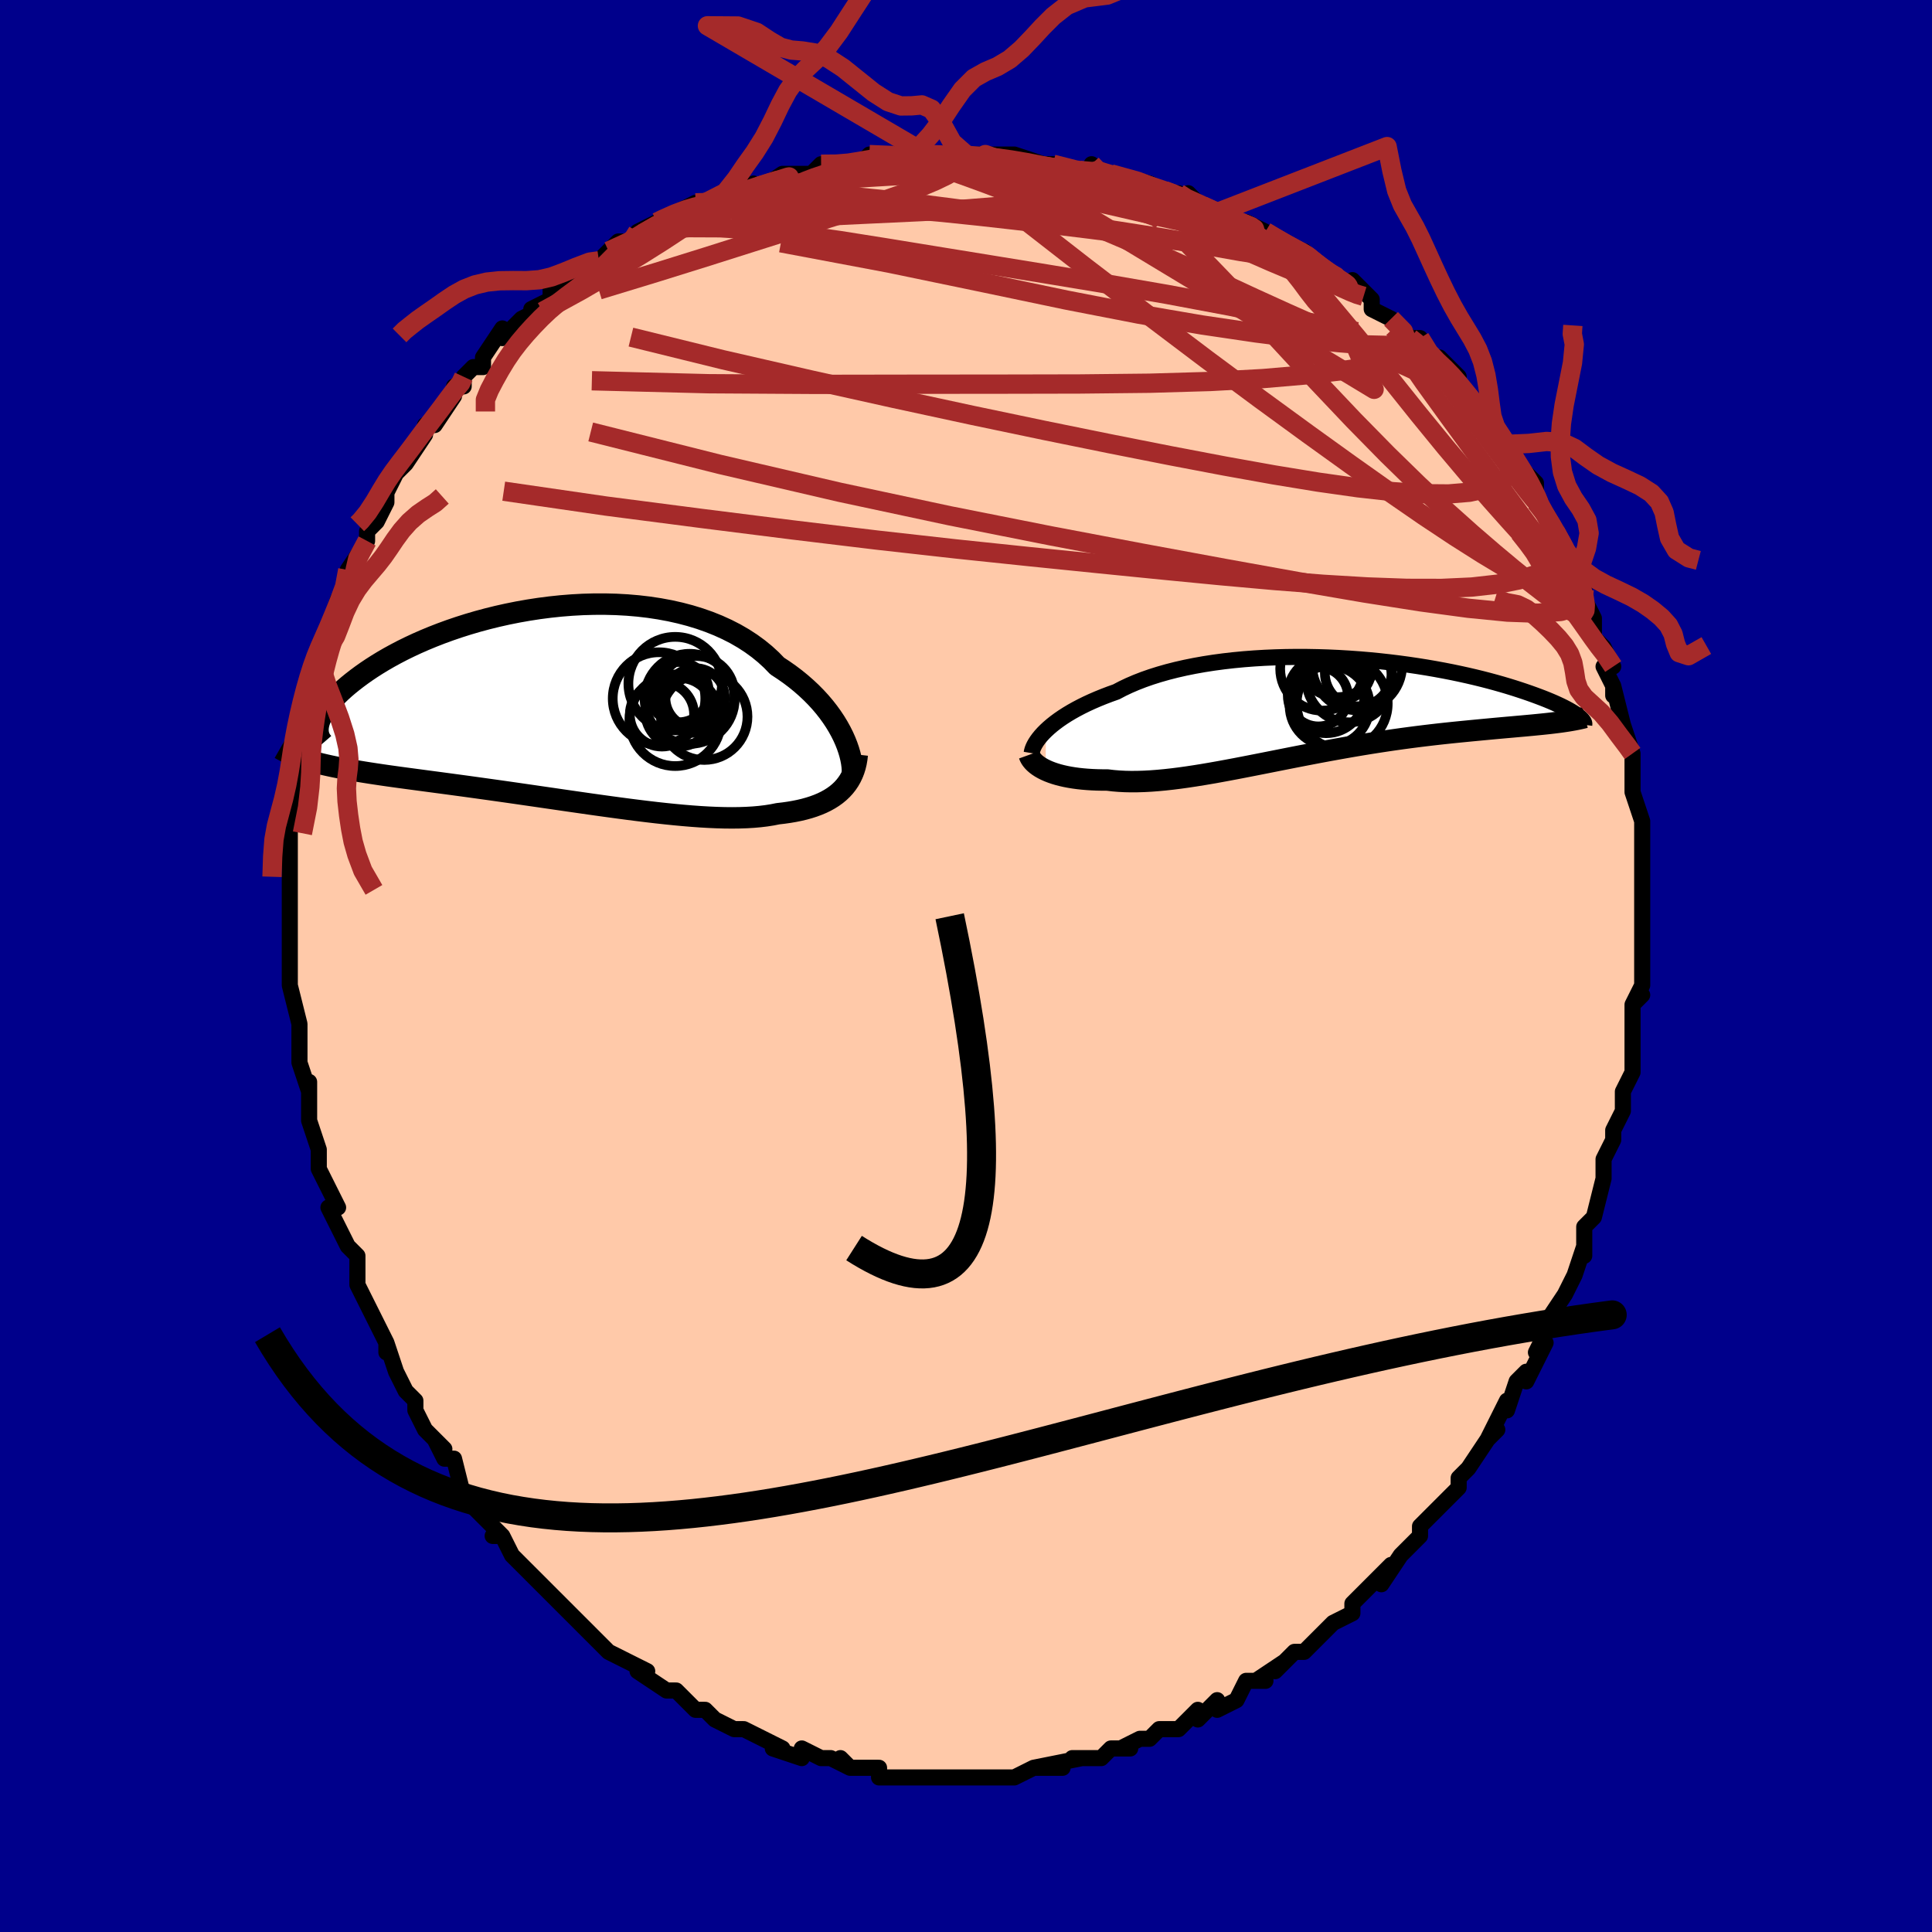 <svg viewBox="-100 -100 200 200" xmlns="http://www.w3.org/2000/svg" width="400" height="400" id="face-svg"><defs><clipPath id="leftEyeClipPath"><polyline points="29.748,3.238,29.499,2.742,29.221,2.239,28.913,1.732,28.574,1.224,28.206,0.715,27.807,0.208,27.379,-0.296,26.921,-0.795,26.433,-1.287,25.917,-1.771,25.372,-2.247,24.8,-2.712,24.199,-3.166,23.572,-3.606,22.919,-4.034,22.314,-4.657,21.661,-5.255,20.961,-5.826,20.216,-6.368,19.428,-6.88,18.598,-7.36,17.727,-7.806,16.819,-8.219,15.876,-8.597,14.9,-8.94,13.893,-9.248,12.86,-9.519,11.802,-9.756,10.722,-9.956,9.623,-10.122,8.51,-10.252,7.383,-10.348,6.247,-10.411,5.105,-10.441,3.959,-10.439,2.813,-10.407,1.668,-10.344,0.529,-10.253,-0.602,-10.134,-1.723,-9.989,-2.831,-9.819,-3.923,-9.626,-4.998,-9.411,-6.053,-9.175,-7.086,-8.92,-8.096,-8.648,-9.08,-8.359,-10.037,-8.056,-10.965,-7.74,-11.864,-7.412,-12.732,-7.074,-13.569,-6.728,-14.373,-6.375,-15.144,-6.016,-15.882,-5.653,-16.586,-5.286,-17.256,-4.919,-17.893,-4.551,-18.497,-4.183,-19.068,-3.818,-19.607,-3.456,-20.114,-3.098,-20.592,-2.744,-21.04,-2.397,-21.461,-2.056,-21.854,-1.721,-22.219,-1.39,-22.557,-1.065,-22.867,-0.746,-23.15,-0.434,-23.406,-0.128,-23.637,0.171,-23.841,0.462,-24.021,0.745,-24.176,1.021,-24.307,1.287,-24.414,1.546,-24.499,1.795,-24.561,2.035,-25.48,5.78,-25.097,5.889,-24.698,5.995,-24.285,6.098,-23.856,6.199,-23.412,6.298,-22.952,6.395,-22.476,6.491,-21.984,6.585,-21.476,6.678,-20.951,6.77,-20.411,6.861,-19.854,6.952,-19.281,7.043,-18.691,7.133,-18.084,7.224,-17.459,7.315,-16.815,7.405,-16.152,7.497,-15.47,7.589,-14.768,7.683,-14.047,7.779,-13.307,7.878,-12.547,7.979,-11.769,8.082,-10.972,8.189,-10.157,8.299,-9.324,8.412,-8.475,8.529,-7.61,8.649,-6.729,8.772,-5.833,8.898,-4.924,9.027,-4.003,9.159,-3.07,9.294,-2.127,9.43,-1.175,9.569,-0.215,9.708,0.752,9.849,1.723,9.989,2.697,10.129,3.674,10.269,4.651,10.406,5.627,10.541,6.6,10.673,7.569,10.801,8.531,10.923,9.486,11.04,10.431,11.151,11.365,11.253,12.286,11.347,13.193,11.432,14.084,11.506,14.957,11.569,15.81,11.619,16.643,11.656,17.454,11.679,18.241,11.687,19.003,11.678,19.74,11.653,20.449,11.611,21.13,11.551,21.782,11.472,22.404,11.374,22.996,11.257,23.581,11.189,24.147,11.108,24.695,11.014,25.223,10.907,25.731,10.786,26.219,10.65,26.687,10.5,27.133,10.335,27.558,10.156,27.96,9.961,28.341,9.75,28.699,9.524,29.034,9.283,29.346,9.025,29.635,8.751"></polyline></clipPath><clipPath id="rightEyeClipPath"><polyline points="-28.551,2.352,-28.254,2.077,-27.929,1.799,-27.575,1.519,-27.194,1.238,-26.786,0.958,-26.35,0.679,-25.887,0.402,-25.397,0.128,-24.881,-0.143,-24.339,-0.41,-23.772,-0.671,-23.18,-0.927,-22.564,-1.177,-21.925,-1.421,-21.263,-1.657,-20.62,-1.994,-19.937,-2.318,-19.214,-2.628,-18.452,-2.924,-17.653,-3.204,-16.818,-3.467,-15.95,-3.714,-15.05,-3.943,-14.12,-4.154,-13.163,-4.347,-12.18,-4.522,-11.175,-4.678,-10.149,-4.815,-9.105,-4.934,-8.046,-5.035,-6.975,-5.117,-5.893,-5.182,-4.804,-5.228,-3.709,-5.258,-2.613,-5.271,-1.516,-5.267,-0.422,-5.247,0.668,-5.213,1.75,-5.164,2.823,-5.1,3.885,-5.024,4.933,-4.935,5.965,-4.834,6.98,-4.722,7.976,-4.6,8.952,-4.468,9.906,-4.327,10.836,-4.179,11.741,-4.023,12.621,-3.861,13.475,-3.694,14.301,-3.521,15.099,-3.345,15.868,-3.166,16.609,-2.984,17.32,-2.8,18.002,-2.615,18.656,-2.43,19.28,-2.245,19.877,-2.061,20.445,-1.878,20.986,-1.698,21.501,-1.52,21.99,-1.345,22.455,-1.173,22.896,-1.005,23.313,-0.839,23.707,-0.676,24.077,-0.517,24.424,-0.36,24.748,-0.208,25.049,-0.059,25.329,0.086,25.587,0.226,25.823,0.362,26.039,0.494,26.235,0.62,26.411,0.742,26.567,0.859,23.987,1.561,23.576,1.609,23.15,1.655,22.709,1.701,22.252,1.746,21.779,1.792,21.292,1.837,20.788,1.883,20.27,1.929,19.736,1.977,19.188,2.025,18.624,2.076,18.046,2.128,17.453,2.183,16.846,2.24,16.224,2.299,15.584,2.36,14.927,2.424,14.254,2.49,13.564,2.56,12.857,2.634,12.135,2.713,11.398,2.797,10.645,2.887,9.878,2.982,9.098,3.083,8.304,3.19,7.498,3.303,6.681,3.423,5.852,3.549,5.014,3.681,4.167,3.819,3.311,3.963,2.449,4.113,1.58,4.268,0.705,4.427,-0.173,4.59,-1.055,4.758,-1.938,4.928,-2.823,5.1,-3.708,5.275,-4.591,5.45,-5.472,5.625,-6.35,5.799,-7.224,5.971,-8.091,6.14,-8.952,6.306,-9.805,6.466,-10.649,6.621,-11.484,6.769,-12.307,6.909,-13.118,7.039,-13.917,7.16,-14.701,7.269,-15.471,7.366,-16.225,7.449,-16.962,7.518,-17.682,7.573,-18.383,7.611,-19.066,7.632,-19.73,7.637,-20.373,7.623,-20.996,7.591,-21.598,7.541,-22.178,7.472,-22.721,7.47,-23.249,7.458,-23.762,7.437,-24.26,7.406,-24.741,7.365,-25.207,7.315,-25.655,7.254,-26.086,7.184,-26.499,7.105,-26.893,7.016,-27.269,6.919,-27.626,6.812,-27.963,6.697,-28.279,6.575,-28.575,6.444"></polyline></clipPath><filter id="fuzzy"><feTurbulence id="turbulence" baseFrequency="0.05" numOctaves="3" type="noise" result="noise"></feTurbulence><feDisplacementMap in="SourceGraphic" in2="noise" scale="2"></feDisplacementMap></filter><linearGradient id="rainbowGradient" x1="0%" y1="0%" x2="100%" y2="0%"><stop offset="0%" style="stop-color: rgb(80, 68, 68);  stop-opacity: 1"></stop><stop offset="50%" style="stop-color: rgb(230, 230, 250);  stop-opacity: 1"></stop><stop offset="100%" style="stop-color: rgb(255, 165, 0);  stop-opacity: 1"></stop></linearGradient></defs><title>That&#39;s an ugly face</title><desc>CREATED BY XUAN TANG, MORE INFO AT TXSTC55.GITHUB.IO</desc><rect x="-100" y="-100" width="100%" height="100%" opacity="1" fill="rgb(0, 0, 139)"></rect><polyline id="faceContour" points="70,1,70,2,70,2,69,4,70,3,69,4,69,8,69,10,69,11,68,13,68,13,68,13,68,14,68,15,67,17,67,18,66,20,66,22,66,21,66,22,65,26,64,27,64,29,64,30,64,29,63,32,63,32,62,34,62,34,60,37,60,38,59,40,60,39,59,41,58,43,58,42,57,43,56,46,56,45,54,49,55,48,54,49,54,49,52,52,52,52,51,53,51,54,49,56,49,56,48,57,47,58,47,59,46,60,45,61,43,64,44,62,42,64,42,64,41,65,40,66,40,67,38,68,37,69,37,69,35,71,35,71,34,71,32,73,33,72,30,74,31,74,29,74,28,76,26,77,26,76,25,77,24,78,24,77,22,79,20,79,19,80,19,80,18,80,16,81,17,81,16,81,15,81,14,82,13,82,11,82,12,82,7,83,10,83,7,83,7,83,5,84,5,84,4,84,2,84,1,84,0,84,-2,84,-2,84,-3,84,-4,84,-5,84,-6,84,-8,84,-9,84,-9,83,-10,83,-12,83,-13,82,-12,83,-14,82,-15,82,-17,81,-17,82,-17,82,-20,81,-19,81,-21,80,-23,79,-23,79,-24,79,-26,78,-27,77,-28,77,-28,77,-29,76,-30,75,-30,75,-31,75,-34,73,-33,73,-33,73,-35,72,-37,71,-37,71,-39,69,-39,69,-41,67,-39,69,-41,67,-42,66,-44,64,-45,63,-45,63,-46,62,-47,61,-48,59,-49,59,-48,59,-50,57,-51,56,-51,56,-51,55,-52,55,-53,51,-54,51,-55,49,-54,50,-56,48,-57,46,-57,46,-57,45,-58,44,-59,42,-59,42,-60,39,-60,40,-60,39,-62,35,-62,35,-63,33,-63,32,-63,33,-63,30,-64,29,-64,29,-66,25,-65,25,-66,23,-67,21,-67,21,-67,19,-67,19,-68,16,-68,16,-68,14,-68,12,-68,13,-69,10,-69,10,-69,7,-69,6,-69,6,-70,2,-70,2,-70,2,-70,1,-70,-1,-70,-4,-70,-4,-70,-7,-70,-7,-70,-10,-70,-9,-70,-9,-70,-11,-70,-14,-70,-15,-70,-14,-69,-17,-69,-20,-69,-21,-69,-23,-69,-22,-69,-22,-68,-24,-68,-27,-68,-28,-67,-30,-67,-31,-67,-31,-67,-33,-66,-33,-66,-35,-66,-35,-65,-38,-64,-39,-64,-41,-63,-42,-64,-41,-62,-44,-62,-45,-62,-45,-61,-46,-60,-48,-60,-49,-59,-51,-59,-51,-58,-52,-58,-52,-56,-55,-56,-56,-55,-56,-55,-56,-53,-59,-53,-60,-52,-60,-52,-61,-51,-62,-50,-62,-50,-63,-48,-66,-48,-66,-48,-65,-46,-67,-44,-68,-45,-68,-43,-69,-43,-70,-41,-71,-41,-71,-38,-73,-38,-73,-36,-75,-35,-75,-37,-74,-34,-75,-34,-76,-32,-77,-32,-77,-30,-78,-28,-79,-27,-79,-26,-79,-27,-79,-24,-80,-23,-80,-22,-81,-22,-80,-19,-82,-17,-82,-18,-82,-16,-82,-16,-82,-15,-83,-13,-83,-12,-83,-11,-83,-10,-84,-7,-84,-6,-84,-6,-84,-4,-84,-4,-84,-2,-84,-2,-84,0,-84,2,-84,2,-84,2,-84,5,-84,8,-83,5,-83,7,-83,8,-83,9,-83,12,-82,14,-82,13,-83,13,-82,15,-82,19,-81,19,-81,21,-80,21,-80,22,-80,23,-79,23,-80,25,-78,26,-78,28,-77,29,-77,31,-76,31,-76,31,-76,34,-74,35,-74,35,-74,36,-73,37,-72,38,-71,40,-70,40,-71,42,-69,42,-69,42,-68,44,-67,44,-67,46,-65,47,-65,48,-63,49,-62,49,-63,51,-61,51,-60,51,-60,53,-58,54,-57,54,-56,54,-57,56,-54,56,-54,57,-52,57,-52,58,-51,59,-50,59,-48,60,-47,61,-45,61,-45,62,-43,63,-42,63,-41,63,-41,64,-39,64,-38,65,-36,65,-36,65,-34,66,-33,66,-33,67,-31,66,-31,67,-29,67,-28,67,-29,68,-25,68,-25,69,-22,69,-22,69,-19,69,-19,69,-18,70,-15,70,-15,70,-15,70,-13,70,-12,70,-11,70,-10,70,-8,70,-6,70,-7,70,-4,70,-1,70,-2,70,1,70,2" fill="#ffc9a9" stroke="black" stroke-width="1.667" stroke-linejoin="round" filter="url(#fuzzy)"></polyline><g transform="translate(36.821 -26.724)"><polyline id="rightCountour" points="-28.551,2.352,-28.254,2.077,-27.929,1.799,-27.575,1.519,-27.194,1.238,-26.786,0.958,-26.35,0.679,-25.887,0.402,-25.397,0.128,-24.881,-0.143,-24.339,-0.41,-23.772,-0.671,-23.18,-0.927,-22.564,-1.177,-21.925,-1.421,-21.263,-1.657,-20.62,-1.994,-19.937,-2.318,-19.214,-2.628,-18.452,-2.924,-17.653,-3.204,-16.818,-3.467,-15.95,-3.714,-15.05,-3.943,-14.12,-4.154,-13.163,-4.347,-12.18,-4.522,-11.175,-4.678,-10.149,-4.815,-9.105,-4.934,-8.046,-5.035,-6.975,-5.117,-5.893,-5.182,-4.804,-5.228,-3.709,-5.258,-2.613,-5.271,-1.516,-5.267,-0.422,-5.247,0.668,-5.213,1.75,-5.164,2.823,-5.1,3.885,-5.024,4.933,-4.935,5.965,-4.834,6.98,-4.722,7.976,-4.6,8.952,-4.468,9.906,-4.327,10.836,-4.179,11.741,-4.023,12.621,-3.861,13.475,-3.694,14.301,-3.521,15.099,-3.345,15.868,-3.166,16.609,-2.984,17.32,-2.8,18.002,-2.615,18.656,-2.43,19.28,-2.245,19.877,-2.061,20.445,-1.878,20.986,-1.698,21.501,-1.52,21.99,-1.345,22.455,-1.173,22.896,-1.005,23.313,-0.839,23.707,-0.676,24.077,-0.517,24.424,-0.36,24.748,-0.208,25.049,-0.059,25.329,0.086,25.587,0.226,25.823,0.362,26.039,0.494,26.235,0.62,26.411,0.742,26.567,0.859,23.987,1.561,23.576,1.609,23.15,1.655,22.709,1.701,22.252,1.746,21.779,1.792,21.292,1.837,20.788,1.883,20.27,1.929,19.736,1.977,19.188,2.025,18.624,2.076,18.046,2.128,17.453,2.183,16.846,2.24,16.224,2.299,15.584,2.36,14.927,2.424,14.254,2.49,13.564,2.56,12.857,2.634,12.135,2.713,11.398,2.797,10.645,2.887,9.878,2.982,9.098,3.083,8.304,3.19,7.498,3.303,6.681,3.423,5.852,3.549,5.014,3.681,4.167,3.819,3.311,3.963,2.449,4.113,1.58,4.268,0.705,4.427,-0.173,4.59,-1.055,4.758,-1.938,4.928,-2.823,5.1,-3.708,5.275,-4.591,5.45,-5.472,5.625,-6.35,5.799,-7.224,5.971,-8.091,6.14,-8.952,6.306,-9.805,6.466,-10.649,6.621,-11.484,6.769,-12.307,6.909,-13.118,7.039,-13.917,7.16,-14.701,7.269,-15.471,7.366,-16.225,7.449,-16.962,7.518,-17.682,7.573,-18.383,7.611,-19.066,7.632,-19.73,7.637,-20.373,7.623,-20.996,7.591,-21.598,7.541,-22.178,7.472,-22.721,7.47,-23.249,7.458,-23.762,7.437,-24.26,7.406,-24.741,7.365,-25.207,7.315,-25.655,7.254,-26.086,7.184,-26.499,7.105,-26.893,7.016,-27.269,6.919,-27.626,6.812,-27.963,6.697,-28.279,6.575,-28.575,6.444" fill="white" stroke="white" stroke-width="0" stroke-linejoin="round" filter="url(#fuzzy)"></polyline></g><g transform="translate(-42.464 -27.021)"><polyline id="leftCountour" points="29.748,3.238,29.499,2.742,29.221,2.239,28.913,1.732,28.574,1.224,28.206,0.715,27.807,0.208,27.379,-0.296,26.921,-0.795,26.433,-1.287,25.917,-1.771,25.372,-2.247,24.8,-2.712,24.199,-3.166,23.572,-3.606,22.919,-4.034,22.314,-4.657,21.661,-5.255,20.961,-5.826,20.216,-6.368,19.428,-6.88,18.598,-7.36,17.727,-7.806,16.819,-8.219,15.876,-8.597,14.9,-8.94,13.893,-9.248,12.86,-9.519,11.802,-9.756,10.722,-9.956,9.623,-10.122,8.51,-10.252,7.383,-10.348,6.247,-10.411,5.105,-10.441,3.959,-10.439,2.813,-10.407,1.668,-10.344,0.529,-10.253,-0.602,-10.134,-1.723,-9.989,-2.831,-9.819,-3.923,-9.626,-4.998,-9.411,-6.053,-9.175,-7.086,-8.92,-8.096,-8.648,-9.08,-8.359,-10.037,-8.056,-10.965,-7.74,-11.864,-7.412,-12.732,-7.074,-13.569,-6.728,-14.373,-6.375,-15.144,-6.016,-15.882,-5.653,-16.586,-5.286,-17.256,-4.919,-17.893,-4.551,-18.497,-4.183,-19.068,-3.818,-19.607,-3.456,-20.114,-3.098,-20.592,-2.744,-21.04,-2.397,-21.461,-2.056,-21.854,-1.721,-22.219,-1.39,-22.557,-1.065,-22.867,-0.746,-23.15,-0.434,-23.406,-0.128,-23.637,0.171,-23.841,0.462,-24.021,0.745,-24.176,1.021,-24.307,1.287,-24.414,1.546,-24.499,1.795,-24.561,2.035,-25.48,5.78,-25.097,5.889,-24.698,5.995,-24.285,6.098,-23.856,6.199,-23.412,6.298,-22.952,6.395,-22.476,6.491,-21.984,6.585,-21.476,6.678,-20.951,6.77,-20.411,6.861,-19.854,6.952,-19.281,7.043,-18.691,7.133,-18.084,7.224,-17.459,7.315,-16.815,7.405,-16.152,7.497,-15.47,7.589,-14.768,7.683,-14.047,7.779,-13.307,7.878,-12.547,7.979,-11.769,8.082,-10.972,8.189,-10.157,8.299,-9.324,8.412,-8.475,8.529,-7.61,8.649,-6.729,8.772,-5.833,8.898,-4.924,9.027,-4.003,9.159,-3.07,9.294,-2.127,9.43,-1.175,9.569,-0.215,9.708,0.752,9.849,1.723,9.989,2.697,10.129,3.674,10.269,4.651,10.406,5.627,10.541,6.6,10.673,7.569,10.801,8.531,10.923,9.486,11.04,10.431,11.151,11.365,11.253,12.286,11.347,13.193,11.432,14.084,11.506,14.957,11.569,15.81,11.619,16.643,11.656,17.454,11.679,18.241,11.687,19.003,11.678,19.74,11.653,20.449,11.611,21.13,11.551,21.782,11.472,22.404,11.374,22.996,11.257,23.581,11.189,24.147,11.108,24.695,11.014,25.223,10.907,25.731,10.786,26.219,10.65,26.687,10.5,27.133,10.335,27.558,10.156,27.96,9.961,28.341,9.75,28.699,9.524,29.034,9.283,29.346,9.025,29.635,8.751" fill="white" stroke="white" stroke-width="0" stroke-linejoin="round" filter="url(#fuzzy)"></polyline></g><g transform="translate(36.821 -26.724)"><polyline id="rightUpper" points="-30.023,4.688,-29.993,4.509,-29.939,4.314,-29.859,4.104,-29.754,3.881,-29.622,3.647,-29.463,3.403,-29.276,3.15,-29.063,2.89,-28.821,2.623,-28.551,2.352,-28.254,2.077,-27.929,1.799,-27.575,1.519,-27.194,1.238,-26.786,0.958,-26.35,0.679,-25.887,0.402,-25.397,0.128,-24.881,-0.143,-24.339,-0.41,-23.772,-0.671,-23.18,-0.927,-22.564,-1.177,-21.925,-1.421,-21.263,-1.657,-20.62,-1.994,-19.937,-2.318,-19.214,-2.628,-18.452,-2.924,-17.653,-3.204,-16.818,-3.467,-15.95,-3.714,-15.05,-3.943,-14.12,-4.154,-13.163,-4.347,-12.18,-4.522,-11.175,-4.678,-10.149,-4.815,-9.105,-4.934,-8.046,-5.035,-6.975,-5.117,-5.893,-5.182,-4.804,-5.228,-3.709,-5.258,-2.613,-5.271,-1.516,-5.267,-0.422,-5.247,0.668,-5.213,1.75,-5.164,2.823,-5.1,3.885,-5.024,4.933,-4.935,5.965,-4.834,6.98,-4.722,7.976,-4.6,8.952,-4.468,9.906,-4.327,10.836,-4.179,11.741,-4.023,12.621,-3.861,13.475,-3.694,14.301,-3.521,15.099,-3.345,15.868,-3.166,16.609,-2.984,17.32,-2.8,18.002,-2.615,18.656,-2.43,19.28,-2.245,19.877,-2.061,20.445,-1.878,20.986,-1.698,21.501,-1.52,21.99,-1.345,22.455,-1.173,22.896,-1.005,23.313,-0.839,23.707,-0.676,24.077,-0.517,24.424,-0.36,24.748,-0.208,25.049,-0.059,25.329,0.086,25.587,0.226,25.823,0.362,26.039,0.494,26.235,0.62,26.411,0.742,26.567,0.859,26.705,0.971,26.824,1.078,26.926,1.18,27.01,1.277,27.077,1.368,27.128,1.455,27.163,1.536,27.183,1.613,27.188,1.684,27.179,1.751" fill="none" stroke="black" stroke-width="1.667" stroke-linejoin="round" filter="url(#fuzzy)"></polyline><polyline id="rightLower" points="-30.281,4.862,-30.22,5.031,-30.133,5.2,-30.021,5.368,-29.885,5.534,-29.724,5.698,-29.54,5.858,-29.332,6.013,-29.102,6.163,-28.849,6.307,-28.575,6.444,-28.279,6.575,-27.963,6.697,-27.626,6.812,-27.269,6.919,-26.893,7.016,-26.499,7.105,-26.086,7.184,-25.655,7.254,-25.207,7.315,-24.741,7.365,-24.26,7.406,-23.762,7.437,-23.249,7.458,-22.721,7.47,-22.178,7.472,-21.598,7.541,-20.996,7.591,-20.373,7.623,-19.73,7.637,-19.066,7.632,-18.383,7.611,-17.682,7.573,-16.962,7.518,-16.225,7.449,-15.471,7.366,-14.701,7.269,-13.917,7.16,-13.118,7.039,-12.307,6.909,-11.484,6.769,-10.649,6.621,-9.805,6.466,-8.952,6.306,-8.091,6.14,-7.224,5.971,-6.35,5.799,-5.472,5.625,-4.591,5.45,-3.708,5.275,-2.823,5.1,-1.938,4.928,-1.055,4.758,-0.173,4.59,0.705,4.427,1.58,4.268,2.449,4.113,3.311,3.963,4.167,3.819,5.014,3.681,5.852,3.549,6.681,3.423,7.498,3.303,8.304,3.19,9.098,3.083,9.878,2.982,10.645,2.887,11.398,2.797,12.135,2.713,12.857,2.634,13.564,2.56,14.254,2.49,14.927,2.424,15.584,2.36,16.224,2.299,16.846,2.24,17.453,2.183,18.046,2.128,18.624,2.076,19.188,2.025,19.736,1.977,20.27,1.929,20.788,1.883,21.292,1.837,21.779,1.792,22.252,1.746,22.709,1.701,23.15,1.655,23.576,1.609,23.987,1.561,24.382,1.512,24.762,1.462,25.126,1.41,25.476,1.357,25.811,1.301,26.131,1.244,26.437,1.184,26.729,1.122,27.007,1.058,27.271,0.992" fill="none" stroke="black" stroke-width="2.222" stroke-linejoin="round" filter="url(#fuzzy)"></polyline><!--[--><circle r="4.658" cx="3.669" cy="-4.404" stroke="black" fill="none" stroke-width="1" filter="url(#fuzzy)" clip-path="url(#rightEyeClipPath)"></circle><circle r="3.977" cx="0.464" cy="-1.351" stroke="black" fill="none" stroke-width="1" filter="url(#fuzzy)" clip-path="url(#rightEyeClipPath)"></circle><circle r="4.142" cx="0.825" cy="-0.207" stroke="black" fill="none" stroke-width="1" filter="url(#fuzzy)" clip-path="url(#rightEyeClipPath)"></circle><circle r="4.713" cx="2.124" cy="-0.44" stroke="black" fill="none" stroke-width="1" filter="url(#fuzzy)" clip-path="url(#rightEyeClipPath)"></circle><circle r="4.447" cx="2.853" cy="-2.949" stroke="black" fill="none" stroke-width="1" filter="url(#fuzzy)" clip-path="url(#rightEyeClipPath)"></circle><circle r="4.333" cx="0.036" cy="-4.045" stroke="black" fill="none" stroke-width="1" filter="url(#fuzzy)" clip-path="url(#rightEyeClipPath)"></circle><circle r="3.454" cx="3.781" cy="-3.615" stroke="black" fill="none" stroke-width="1" filter="url(#fuzzy)" clip-path="url(#rightEyeClipPath)"></circle><circle r="3.067" cx="-0.341" cy="-1.146" stroke="black" fill="none" stroke-width="1" filter="url(#fuzzy)" clip-path="url(#rightEyeClipPath)"></circle><circle r="3.055" cx="2.08" cy="-3.925" stroke="black" fill="none" stroke-width="1" filter="url(#fuzzy)" clip-path="url(#rightEyeClipPath)"></circle><circle r="3.943" cx="1.62" cy="-5.048" stroke="black" fill="none" stroke-width="1" filter="url(#fuzzy)" clip-path="url(#rightEyeClipPath)"></circle><!--]--></g><g transform="translate(-42.464 -27.021)"><polyline id="leftUpper" points="30.688,7.341,30.71,7.042,30.708,6.71,30.682,6.349,30.631,5.962,30.553,5.551,30.449,5.119,30.317,4.67,30.156,4.205,29.967,3.727,29.748,3.238,29.499,2.742,29.221,2.239,28.913,1.732,28.574,1.224,28.206,0.715,27.807,0.208,27.379,-0.296,26.921,-0.795,26.433,-1.287,25.917,-1.771,25.372,-2.247,24.8,-2.712,24.199,-3.166,23.572,-3.606,22.919,-4.034,22.314,-4.657,21.661,-5.255,20.961,-5.826,20.216,-6.368,19.428,-6.88,18.598,-7.36,17.727,-7.806,16.819,-8.219,15.876,-8.597,14.9,-8.94,13.893,-9.248,12.86,-9.519,11.802,-9.756,10.722,-9.956,9.623,-10.122,8.51,-10.252,7.383,-10.348,6.247,-10.411,5.105,-10.441,3.959,-10.439,2.813,-10.407,1.668,-10.344,0.529,-10.253,-0.602,-10.134,-1.723,-9.989,-2.831,-9.819,-3.923,-9.626,-4.998,-9.411,-6.053,-9.175,-7.086,-8.92,-8.096,-8.648,-9.08,-8.359,-10.037,-8.056,-10.965,-7.74,-11.864,-7.412,-12.732,-7.074,-13.569,-6.728,-14.373,-6.375,-15.144,-6.016,-15.882,-5.653,-16.586,-5.286,-17.256,-4.919,-17.893,-4.551,-18.497,-4.183,-19.068,-3.818,-19.607,-3.456,-20.114,-3.098,-20.592,-2.744,-21.04,-2.397,-21.461,-2.056,-21.854,-1.721,-22.219,-1.39,-22.557,-1.065,-22.867,-0.746,-23.15,-0.434,-23.406,-0.128,-23.637,0.171,-23.841,0.462,-24.021,0.745,-24.176,1.021,-24.307,1.287,-24.414,1.546,-24.499,1.795,-24.561,2.035,-24.601,2.267,-24.62,2.489,-24.619,2.702,-24.597,2.906,-24.556,3.1,-24.497,3.285,-24.419,3.461,-24.324,3.628,-24.212,3.787,-24.083,3.936" fill="none" stroke="black" stroke-width="2.222" stroke-linejoin="round" filter="url(#fuzzy)"></polyline><polyline id="leftLower" points="31.208,5.129,31.158,5.562,31.085,5.98,30.988,6.383,30.867,6.769,30.721,7.14,30.552,7.494,30.359,7.833,30.141,8.155,29.9,8.461,29.635,8.751,29.346,9.025,29.034,9.283,28.699,9.524,28.341,9.75,27.96,9.961,27.558,10.156,27.133,10.335,26.687,10.5,26.219,10.65,25.731,10.786,25.223,10.907,24.695,11.014,24.147,11.108,23.581,11.189,22.996,11.257,22.404,11.374,21.782,11.472,21.13,11.551,20.449,11.611,19.74,11.653,19.003,11.678,18.241,11.687,17.454,11.679,16.643,11.656,15.81,11.619,14.957,11.569,14.084,11.506,13.193,11.432,12.286,11.347,11.365,11.253,10.431,11.151,9.486,11.04,8.531,10.923,7.569,10.801,6.6,10.673,5.627,10.541,4.651,10.406,3.674,10.269,2.697,10.129,1.723,9.989,0.752,9.849,-0.215,9.708,-1.175,9.569,-2.127,9.43,-3.07,9.294,-4.003,9.159,-4.924,9.027,-5.833,8.898,-6.729,8.772,-7.61,8.649,-8.475,8.529,-9.324,8.412,-10.157,8.299,-10.972,8.189,-11.769,8.082,-12.547,7.979,-13.307,7.878,-14.047,7.779,-14.768,7.683,-15.47,7.589,-16.152,7.497,-16.815,7.405,-17.459,7.315,-18.084,7.224,-18.691,7.133,-19.281,7.043,-19.854,6.952,-20.411,6.861,-20.951,6.77,-21.476,6.678,-21.984,6.585,-22.476,6.491,-22.952,6.395,-23.412,6.298,-23.856,6.199,-24.285,6.098,-24.698,5.995,-25.097,5.889,-25.48,5.78,-25.848,5.669,-26.203,5.554,-26.542,5.436,-26.868,5.315,-27.181,5.191,-27.48,5.063,-27.766,4.932,-28.039,4.797,-28.3,4.659,-28.549,4.517" fill="none" stroke="black" stroke-width="2.222" stroke-linejoin="round" filter="url(#fuzzy)"></polyline><!--[--><circle r="3.541" cx="12.809" cy="0.746" stroke="black" fill="none" stroke-width="1" filter="url(#fuzzy)" clip-path="url(#leftEyeClipPath)"></circle><circle r="4.842" cx="12.359" cy="-2.209" stroke="black" fill="none" stroke-width="1" filter="url(#fuzzy)" clip-path="url(#leftEyeClipPath)"></circle><circle r="3.985" cx="14.519" cy="-1.084" stroke="black" fill="none" stroke-width="1" filter="url(#fuzzy)" clip-path="url(#leftEyeClipPath)"></circle><circle r="4.79" cx="10.685" cy="-0.666" stroke="black" fill="none" stroke-width="1" filter="url(#fuzzy)" clip-path="url(#leftEyeClipPath)"></circle><circle r="3.074" cx="14.423" cy="-0.739" stroke="black" fill="none" stroke-width="1" filter="url(#fuzzy)" clip-path="url(#leftEyeClipPath)"></circle><circle r="4.482" cx="15.361" cy="1.211" stroke="black" fill="none" stroke-width="1" filter="url(#fuzzy)" clip-path="url(#leftEyeClipPath)"></circle><circle r="4.663" cx="13.858" cy="-0.636" stroke="black" fill="none" stroke-width="1" filter="url(#fuzzy)" clip-path="url(#leftEyeClipPath)"></circle><circle r="3.119" cx="12.724" cy="-1.331" stroke="black" fill="none" stroke-width="1" filter="url(#fuzzy)" clip-path="url(#leftEyeClipPath)"></circle><circle r="3.326" cx="10.988" cy="0.982" stroke="black" fill="none" stroke-width="1" filter="url(#fuzzy)" clip-path="url(#leftEyeClipPath)"></circle><circle r="4.741" cx="12.362" cy="1.582" stroke="black" fill="none" stroke-width="1" filter="url(#fuzzy)" clip-path="url(#leftEyeClipPath)"></circle><!--]--></g><g id="hairs"><!--[--><polyline points="-15,-83,-13.413,-83.014,-12.153,-83.117,-10.941,-83.312,-9.74,-83.518,-8.639,-83.67,-7.731,-83.742,-7.058,-83.741,-6.621,-83.678,-6.413,-83.563,-6.433,-83.398,-6.691,-83.182,-7.211,-82.913,-8.02,-82.587,-9.139,-82.202,-10.589,-81.755,-12.407,-81.242,-14.667,-80.655,-17.46,-79.978,-20.83,-79.188,-24.701,-78.279,-28.979,-77.265" fill="none" stroke="rgb(165, 42, 42)" stroke-width="2" stroke-linejoin="round" filter="url(#fuzzy)"></polyline><polyline points="31,-76,33.15,-74.726,34.396,-74.07,35.308,-73.497,36.156,-72.865,37.01,-72.217,37.837,-71.631,38.564,-71.151,39.123,-70.786,39.467,-70.522,39.58,-70.356,39.467,-70.292,39.131,-70.342,38.553,-70.529,37.683,-70.881,36.455,-71.438,34.82,-72.247,32.77,-73.34,30.351,-74.707,27.621,-76.29,24.557,-78.053" fill="none" stroke="rgb(165, 42, 42)" stroke-width="2" stroke-linejoin="round" filter="url(#fuzzy)"></polyline><polyline points="12,-82,13.143,-82.105,13.944,-81.971,15.261,-81.484,17.138,-80.742,19.305,-79.852,21.503,-78.894,23.601,-77.919,25.58,-76.951,27.476,-75.988,29.336,-75.021,31.186,-74.047,33.016,-73.085,34.781,-72.176,36.408,-71.37,37.814,-70.704,38.946,-70.186,39.803,-69.804,40.476,-69.534,41.159,-69.325" fill="none" stroke="rgb(165, 42, 42)" stroke-width="2" stroke-linejoin="round" filter="url(#fuzzy)"></polyline><polyline points="56,-54,56.556,-52.717,56.677,-51.977,56.496,-51.301,55.982,-50.607,55.099,-49.952,53.819,-49.414,52.114,-49.044,49.956,-48.866,47.323,-48.887,44.2,-49.102,40.584,-49.505,36.477,-50.087,31.879,-50.84,26.777,-51.756,21.135,-52.83,14.915,-54.06,8.083,-55.45,0.634,-57.009,-7.413,-58.747,-16.029,-60.663,-25.167,-62.758,-34.687,-65.103" fill="none" stroke="rgb(165, 42, 42)" stroke-width="2" stroke-linejoin="round" filter="url(#fuzzy)"></polyline><polyline points="-28,-79,-26.959,-78.964,-25.685,-78.934,-23.933,-78.949,-21.681,-78.972,-19.033,-78.956,-16.077,-78.886,-12.874,-78.761,-9.487,-78.578,-5.978,-78.329,-2.388,-78.01,1.28,-77.63,5.045,-77.207,8.921,-76.752,12.882,-76.269,16.862,-75.754,20.781,-75.227,24.58,-74.738,28.236,-74.356,31.73,-74.115" fill="none" stroke="rgb(165, 42, 42)" stroke-width="2" stroke-linejoin="round" filter="url(#fuzzy)"></polyline><polyline points="61,-45,61.696,-43.477,61.759,-42.491,61.267,-41.763,60.329,-41.121,58.985,-40.514,57.224,-39.967,55.023,-39.528,52.366,-39.23,49.244,-39.087,45.648,-39.094,41.565,-39.24,36.988,-39.514,31.913,-39.907,26.342,-40.407,20.276,-40.995,13.71,-41.652,6.628,-42.371,-0.989,-43.169,-9.166,-44.085,-17.928,-45.142,-27.304,-46.323,-37.296,-47.618,-47.854,-49.152" fill="none" stroke="rgb(165, 42, 42)" stroke-width="2" stroke-linejoin="round" filter="url(#fuzzy)"></polyline><polyline points="-27,-79,-24.698,-79.673,-22.99,-80.079,-21.342,-80.404,-19.549,-80.713,-17.628,-80.995,-15.663,-81.226,-13.706,-81.399,-11.753,-81.535,-9.775,-81.657,-7.749,-81.778,-5.665,-81.902,-3.539,-82.021,-1.4,-82.129,0.699,-82.22,2.69,-82.295,4.49,-82.358,6.025,-82.42,7.257,-82.491,8.221,-82.568,9.02,-82.63,9.763,-82.639,10.382,-82.576,10.402,-82.558" fill="none" stroke="rgb(165, 42, 42)" stroke-width="2" stroke-linejoin="round" filter="url(#fuzzy)"></polyline><polyline points="-37,-74,-34.913,-74.959,-33.423,-75.865,-31.967,-76.681,-30.403,-77.43,-28.757,-78.117,-27.129,-78.725,-25.607,-79.245,-24.224,-79.693,-22.971,-80.093,-21.829,-80.463,-20.795,-80.807,-19.887,-81.116,-19.133,-81.376,-18.579,-81.575,-18.308,-81.683,-18.434,-81.659,-19.059,-81.462,-20.164,-81.111,-21.528,-80.692" fill="none" stroke="rgb(165, 42, 42)" stroke-width="2" stroke-linejoin="round" filter="url(#fuzzy)"></polyline><polyline points="-28,-79,-27.117,-79.025,-26.321,-79.163,-25.379,-79.44,-24.267,-79.802,-23.097,-80.188,-21.972,-80.558,-20.966,-80.886,-20.152,-81.142,-19.607,-81.299,-19.388,-81.338,-19.511,-81.263,-19.956,-81.091,-20.693,-80.839,-21.728,-80.506,-23.163,-80.061,-25.209,-79.427,-28.116,-78.46" fill="none" stroke="rgb(165, 42, 42)" stroke-width="2" stroke-linejoin="round" filter="url(#fuzzy)"></polyline><polyline points="46,-65,46.639,-64.492,46.599,-63.72,45.838,-63.1,44.344,-62.598,42.106,-62.125,39.11,-61.655,35.342,-61.204,30.768,-60.811,25.336,-60.512,19.003,-60.328,11.754,-60.25,3.594,-60.233,-5.491,-60.225,-15.545,-60.209,-26.614,-60.277,-38.732,-60.584" fill="none" stroke="rgb(165, 42, 42)" stroke-width="2" stroke-linejoin="round" filter="url(#fuzzy)"></polyline><polyline points="34,-74,34.705,-73.917,35.311,-73.554,36.014,-72.976,36.791,-72.342,37.548,-71.772,38.181,-71.318,38.614,-70.98,38.813,-70.738,38.781,-70.58,38.54,-70.506,38.108,-70.524,37.472,-70.65,36.583,-70.913,35.363,-71.348,33.724,-71.996,31.608,-72.885,29.026,-74.017,26.064,-75.354,22.823,-76.845,19.244,-78.476,14.894,-80.379" fill="none" stroke="rgb(165, 42, 42)" stroke-width="2" stroke-linejoin="round" filter="url(#fuzzy)"></polyline><polyline points="14,-82,13.602,-82.35,14.335,-82.114,15.776,-81.697,17.386,-81.241,18.835,-80.809,20.011,-80.433,20.927,-80.118,21.635,-79.857,22.178,-79.636,22.566,-79.449,22.779,-79.306,22.775,-79.225,22.512,-79.226,21.95,-79.32,21.044,-79.509,19.728,-79.795,17.916,-80.191,15.551,-80.719,12.644,-81.387,9.202,-82.164" fill="none" stroke="rgb(165, 42, 42)" stroke-width="2" stroke-linejoin="round" filter="url(#fuzzy)"></polyline><polyline points="22,-80,22.797,-79.477,23.727,-79.056,24.888,-78.517,26.141,-77.956,27.327,-77.455,28.326,-77.044,29.08,-76.726,29.582,-76.49,29.849,-76.327,29.883,-76.241,29.651,-76.252,29.094,-76.383,28.14,-76.659,26.713,-77.111,24.738,-77.779,22.196,-78.7,19.245,-79.858,16.334,-81.106" fill="none" stroke="rgb(165, 42, 42)" stroke-width="2" stroke-linejoin="round" filter="url(#fuzzy)"></polyline><polyline points="13,-83,13.642,-82.313,14.936,-81.818,16.047,-81.369,16.577,-80.962,16.438,-80.606,15.669,-80.293,14.336,-80.003,12.493,-79.708,10.169,-79.386,7.359,-79.037,4.026,-78.686,0.091,-78.37,-4.579,-78.099,-10.156,-77.839,-16.76,-77.526,-24.268,-77.164" fill="none" stroke="rgb(165, 42, 42)" stroke-width="2" stroke-linejoin="round" filter="url(#fuzzy)"></polyline><polyline points="64,-39,63.878,-37.983,63.13,-37.187,61.582,-36.705,59.23,-36.522,56.06,-36.634,52.026,-37.031,47.089,-37.695,41.236,-38.614,34.478,-39.773,26.818,-41.153,18.251,-42.736,8.756,-44.534,-1.687,-46.608,-13.099,-49.047,-25.492,-51.929,-38.85,-55.286" fill="none" stroke="rgb(165, 42, 42)" stroke-width="2" stroke-linejoin="round" filter="url(#fuzzy)"></polyline><polyline points="13,-82,15.338,-81.693,17.579,-81.126,19.415,-80.496,20.968,-79.858,22.379,-79.223,23.752,-78.578,25.148,-77.907,26.597,-77.204,28.093,-76.482,29.603,-75.766,31.07,-75.089,32.434,-74.476,33.637,-73.939,34.64,-73.484,35.415,-73.114,35.94,-72.852,36.196,-72.736,36.177,-72.804,35.916,-73.052,35.484,-73.405,34.917,-73.74" fill="none" stroke="rgb(165, 42, 42)" stroke-width="2" stroke-linejoin="round" filter="url(#fuzzy)"></polyline><polyline points="-34,-75,-33.171,-75.79,-31.307,-76.24,-28.696,-76.434,-25.449,-76.42,-21.71,-76.189,-17.593,-75.742,-13.131,-75.11,-8.308,-74.346,-3.11,-73.499,2.442,-72.596,8.309,-71.641,14.449,-70.624,20.813,-69.524,27.323,-68.304,33.886,-66.952,40.459,-65.658" fill="none" stroke="rgb(165, 42, 42)" stroke-width="2" stroke-linejoin="round" filter="url(#fuzzy)"></polyline><polyline points="-13,-83,-11.843,-83.002,-10.168,-83.045,-8.01,-83.02,-5.569,-82.846,-3,-82.515,-0.356,-82.059,2.382,-81.514,5.24,-80.908,8.223,-80.258,11.299,-79.575,14.406,-78.871,17.474,-78.164,20.45,-77.482,23.336,-76.852,26.167,-76.266,28.948,-75.66,31.595,-74.927" fill="none" stroke="rgb(165, 42, 42)" stroke-width="2" stroke-linejoin="round" filter="url(#fuzzy)"></polyline><polyline points="-32,-77,-31.373,-77.306,-30.161,-77.848,-28.988,-78.292,-28.081,-78.562,-27.435,-78.701,-26.987,-78.753,-26.713,-78.721,-26.651,-78.573,-26.859,-78.276,-27.389,-77.8,-28.285,-77.122,-29.596,-76.213,-31.367,-75.049,-33.636,-73.62,-36.44,-71.921,-39.843,-69.94,-43.84,-67.749" fill="none" stroke="rgb(165, 42, 42)" stroke-width="2" stroke-linejoin="round" filter="url(#fuzzy)"></polyline><polyline points="59,-48,59.888,-46.85,60.592,-45.709,61.185,-44.67,61.694,-43.734,62.1,-42.915,62.395,-42.215,62.585,-41.625,62.677,-41.146,62.67,-40.799,62.551,-40.626,62.307,-40.671,61.924,-40.968,61.391,-41.538,60.694,-42.385,59.82,-43.51,58.754,-44.917,57.48,-46.623,55.982,-48.654,54.24,-51.036,52.236,-53.782,49.959,-56.898,47.422,-60.41,44.667,-64.402" fill="none" stroke="rgb(165, 42, 42)" stroke-width="2" stroke-linejoin="round" filter="url(#fuzzy)"></polyline><polyline points="-34,-75,-33.351,-75.9,-32.039,-76.666,-30.353,-77.369,-28.403,-78.038,-26.333,-78.652,-24.263,-79.2,-22.241,-79.704,-20.252,-80.195,-18.279,-80.691,-16.339,-81.191,-14.476,-81.683,-12.739,-82.156,-11.169,-82.599,-9.818,-82.991,-8.739,-83.314,-7.94,-83.568,-7.347,-83.784" fill="none" stroke="rgb(165, 42, 42)" stroke-width="2" stroke-linejoin="round" filter="url(#fuzzy)"></polyline><polyline points="31,-76,31.825,-75.494,33.146,-74.751,34.287,-74.109,35.215,-73.52,36.029,-72.936,36.778,-72.381,37.438,-71.911,37.94,-71.571,38.211,-71.377,38.201,-71.324,37.883,-71.409,37.242,-71.641,36.259,-72.047,34.899,-72.667,33.125,-73.542,30.918,-74.7,28.306,-76.134,25.361,-77.813" fill="none" stroke="rgb(165, 42, 42)" stroke-width="2" stroke-linejoin="round" filter="url(#fuzzy)"></polyline><polyline points="5,-83,6.697,-82.951,8.392,-82.763,10.27,-82.451,12.18,-82.099,13.928,-81.765,15.468,-81.444,16.879,-81.116,18.224,-80.78,19.465,-80.464,20.473,-80.207,21.121,-80.036,21.355,-79.97,21.181,-80.029,20.545,-80.275" fill="none" stroke="rgb(165, 42, 42)" stroke-width="2" stroke-linejoin="round" filter="url(#fuzzy)"></polyline><polyline points="-10,-84,-7.705,-83.904,-5.988,-83.628,-4.291,-83.183,-2.395,-82.581,-0.244,-81.833,2.16,-80.955,4.791,-79.961,7.61,-78.865,10.578,-77.678,13.663,-76.407,16.839,-75.056,20.075,-73.633,23.34,-72.153,26.612,-70.639,29.897,-69.117,33.213,-67.61,36.567,-66.119,39.928,-64.634,43.216,-63.151,46.305,-61.735,48.995,-60.573" fill="none" stroke="rgb(165, 42, 42)" stroke-width="2" stroke-linejoin="round" filter="url(#fuzzy)"></polyline><polyline points="44,-67,45.276,-65.7,45.572,-64.92,45.028,-64.434,43.679,-64.241,41.523,-64.294,38.541,-64.533,34.714,-64.94,30.019,-65.535,24.43,-66.36,17.907,-67.477,10.4,-68.936,1.831,-70.73,-7.946,-72.757,-19.162,-74.869" fill="none" stroke="rgb(165, 42, 42)" stroke-width="2" stroke-linejoin="round" filter="url(#fuzzy)"></polyline><polyline points="-2,-84,-1.288,-83.977,0.113,-83.915,1.615,-83.812,3.125,-83.659,4.677,-83.445,6.239,-83.178,7.732,-82.889,9.107,-82.616,10.368,-82.386,11.52,-82.214,12.512,-82.106,13.241,-82.069,13.615,-82.102,13.637,-82.179,13.411,-82.241,12.946,-82.253,11.803,-82.349" fill="none" stroke="rgb(165, 42, 42)" stroke-width="2" stroke-linejoin="round" filter="url(#fuzzy)"></polyline><polyline points="-4,-84,-3.515,-83.992,-2.708,-83.966,-1.89,-83.915,-1.176,-83.832,-0.649,-83.703,-0.348,-83.504,-0.299,-83.217,-0.539,-82.837,-1.104,-82.374,-2.003,-81.845,-3.21,-81.265,-4.696,-80.64,-6.464,-79.964,-8.578,-79.222,-11.139,-78.382,-14.238,-77.405,-17.906,-76.257,-22.112,-74.927,-26.823,-73.433,-32.077,-71.794,-38.008,-69.987" fill="none" stroke="rgb(165, 42, 42)" stroke-width="2" stroke-linejoin="round" filter="url(#fuzzy)"></polyline><polyline points="47,-65,47.917,-63.52,48.753,-62.624,49.562,-61.865,50.341,-61.059,51.08,-60.205,51.771,-59.36,52.389,-58.593,52.894,-57.958,53.257,-57.487,53.461,-57.187,53.493,-57.06,53.331,-57.125,52.942,-57.425,52.287,-58.009,51.333,-58.917,50.049,-60.157,48.423,-61.727,46.469,-63.648,44.235,-66.012" fill="none" stroke="rgb(165, 42, 42)" stroke-width="2" stroke-linejoin="round" filter="url(#fuzzy)"></polyline><polyline points="61,-45,61.846,-43.476,62.367,-42.487,62.632,-41.781,62.746,-41.206,62.745,-40.73,62.609,-40.403,62.312,-40.292,61.833,-40.455,61.164,-40.924,60.294,-41.716,59.203,-42.836,57.863,-44.287,56.246,-46.076,54.334,-48.225,52.129,-50.763,49.643,-53.711,46.896,-57.072,43.881,-60.84,40.501,-65.051,36.442,-69.908" fill="none" stroke="rgb(165, 42, 42)" stroke-width="2" stroke-linejoin="round" filter="url(#fuzzy)"></polyline><polyline points="54,-57,55.326,-54.976,56.102,-53.711,56.718,-52.705,57.29,-51.798,57.836,-50.914,58.335,-50.04,58.759,-49.225,59.082,-48.542,59.279,-48.062,59.324,-47.836,59.188,-47.899,58.84,-48.279,58.258,-48.998,57.436,-50.062,56.382,-51.464,55.094,-53.196,53.55,-55.269,51.717,-57.736,49.556,-60.803" fill="none" stroke="rgb(165, 42, 42)" stroke-width="2" stroke-linejoin="round" filter="url(#fuzzy)"></polyline><polyline points="9,-83,11.368,-82.4,12.808,-82.191,13.943,-81.98,15.265,-81.626,16.871,-81.137,18.618,-80.572,20.323,-79.99,21.873,-79.432,23.239,-78.922,24.448,-78.459,25.545,-78.036,26.557,-77.642,27.485,-77.281,28.3,-76.968,28.952,-76.729,29.375,-76.584,29.501,-76.552,29.267,-76.645,28.638,-76.881,27.61,-77.291,26.211,-77.913,24.526,-78.691" fill="none" stroke="rgb(165, 42, 42)" stroke-width="2" stroke-linejoin="round" filter="url(#fuzzy)"></polyline><polyline points="15,-82,17.72,-81.248,19.452,-80.595,20.91,-79.937,22.311,-79.262,23.751,-78.549,25.277,-77.774,26.905,-76.935,28.615,-76.055,30.348,-75.179,32.025,-74.355,33.571,-73.614,34.934,-72.972,36.098,-72.432,37.065,-71.991,37.813,-71.648,38.267,-71.412,38.305,-71.307,37.843,-71.427" fill="none" stroke="rgb(165, 42, 42)" stroke-width="2" stroke-linejoin="round" filter="url(#fuzzy)"></polyline><polyline points="63,-41,63.163,-40.503,63.296,-39.666,63.192,-38.952,62.789,-38.516,62.075,-38.4,61.055,-38.611,59.714,-39.145,58.021,-39.999,55.943,-41.169,53.471,-42.656,50.618,-44.465,47.401,-46.601,43.818,-49.073,39.832,-51.895,35.386,-55.094,30.435,-58.706,24.961,-62.766,18.944,-67.31,12.334,-72.365,5.17,-77.941" fill="none" stroke="rgb(165, 42, 42)" stroke-width="2" stroke-linejoin="round" filter="url(#fuzzy)"></polyline><polyline points="63,-41,63.647,-39.422,63.978,-38.257,64.113,-37.398,64.075,-36.811,63.875,-36.483,63.505,-36.408,62.936,-36.581,62.148,-36.998,61.13,-37.658,59.88,-38.56,58.395,-39.709,56.659,-41.111,54.653,-42.786,52.355,-44.767,49.752,-47.095,46.843,-49.81,43.636,-52.94,40.137,-56.503,36.334,-60.516,32.173,-65.014,27.521,-70.051,22.083,-75.686" fill="none" stroke="rgb(165, 42, 42)" stroke-width="2" stroke-linejoin="round" filter="url(#fuzzy)"></polyline><polyline points="-27,-79,-24.588,-79.618,-22.51,-79.876,-20.267,-79.962,-17.647,-79.948,-14.677,-79.84,-11.469,-79.619,-8.104,-79.287,-4.589,-78.867,-0.893,-78.391,3.016,-77.874,7.134,-77.319,11.419,-76.724,15.794,-76.084,20.169,-75.397,24.44,-74.668,28.501,-73.949,32.305,-73.366" fill="none" stroke="rgb(165, 42, 42)" stroke-width="2" stroke-linejoin="round" filter="url(#fuzzy)"></polyline><polyline points="0,-84,-1.428,-85.255,-2.535,-87.256,-3.568,-88.702,-4.564,-89.139,-5.593,-89.045,-6.743,-89.032,-8.067,-89.47,-9.556,-90.421,-11.14,-91.693,-12.728,-92.968,-14.247,-93.956,-15.653,-94.518,-16.931,-94.725,-18.094,-94.821,-19.192,-95.11,-20.321,-95.766,-21.667,-96.653,-23.606,-97.305,-26.766,-97.33,-4,-84,-5.336,-83.874,-6.368,-83.698,-7.56,-83.489,-8.88,-83.226,-10.204,-82.946,-11.469,-82.686,-12.659,-82.444,-13.768,-82.191,-14.784,-81.911,-15.703,-81.602,-16.554,-81.277,-17.411,-80.934,-18.374,-80.548,-19.506,-80.089,-20.723,-79.567,-21.762,-79.054,-22.54,-78.401,-6,-84,-4.667,-84.931,-3.678,-86.015,-2.658,-87.347,-1.546,-89.048,-0.373,-90.72,0.816,-91.909,2.017,-92.585,3.256,-93.113,4.523,-93.867,5.753,-94.92,6.876,-96.088,7.915,-97.215,9.028,-98.328,10.429,-99.428,12.276,-100.217,14.624,-100.509,17.351,-101.63" fill="none" stroke="rgb(165, 42, 42)" stroke-width="2" stroke-linejoin="round" filter="url(#fuzzy)"></polyline><polyline points="-27,-79,-24.912,-80.067,-23.771,-81.508,-22.841,-82.879,-21.871,-84.231,-20.907,-85.764,-20.028,-87.462,-19.232,-89.133,-18.448,-90.595,-17.597,-91.787,-16.633,-92.792,-15.553,-93.806,-14.382,-95.062,-13.151,-96.707,-11.875,-98.68,-10.558,-100.704,-9.216,-102.424,-7.89,-103.654,-6.626,-104.532,-5.441,-105.493,-4.313,-107.014,-3.261,-109.31,-2.68,-112.546" fill="none" stroke="rgb(165, 42, 42)" stroke-width="2" stroke-linejoin="round" filter="url(#fuzzy)"></polyline><polyline points="-34,-76,-34.57,-75.084,-35.23,-74.541,-35.782,-74.126,-36.406,-73.543,-37.192,-72.751,-38.134,-71.856,-39.177,-70.971,-40.251,-70.146,-41.292,-69.373,-42.266,-68.619,-43.164,-67.852,-44,-67.058,-44.795,-66.237,-45.556,-65.399,-46.278,-64.543,-46.959,-63.656,-47.604,-62.708,-48.223,-61.688,-48.812,-60.637,-49.342,-59.622,-49.75,-58.622,-49.75,-57.404" fill="none" stroke="rgb(165, 42, 42)" stroke-width="2" stroke-linejoin="round" filter="url(#fuzzy)"></polyline><polyline points="-38,-73,-38.965,-72.866,-40.357,-72.337,-41.676,-71.792,-42.914,-71.331,-44.167,-71.042,-45.497,-70.947,-46.891,-70.955,-48.282,-70.936,-49.603,-70.798,-50.822,-70.509,-51.943,-70.07,-52.991,-69.491,-53.998,-68.815,-54.98,-68.119,-55.918,-67.47,-56.766,-66.871,-57.49,-66.301,-58.124,-65.792,-58.64,-65.278" fill="none" stroke="rgb(165, 42, 42)" stroke-width="2" stroke-linejoin="round" filter="url(#fuzzy)"></polyline><polyline points="-52,-61,-52.313,-60.331,-52.908,-59.628,-53.615,-58.694,-54.361,-57.688,-55.095,-56.722,-55.81,-55.784,-56.523,-54.832,-57.241,-53.864,-57.955,-52.917,-58.646,-52.016,-59.3,-51.139,-59.926,-50.219,-60.551,-49.193,-61.212,-48.068,-61.935,-46.958,-62.648,-46.087,-63.01,-45.733" fill="none" stroke="rgb(165, 42, 42)" stroke-width="2" stroke-linejoin="round" filter="url(#fuzzy)"></polyline><polyline points="-68.695,-13.739,-68.164,-16.419,-67.922,-18.513,-67.83,-20.018,-67.803,-21.116,-67.771,-22.061,-67.692,-23.071,-67.557,-24.248,-67.373,-25.569,-67.154,-26.943,-66.913,-28.274,-66.662,-29.507,-66.406,-30.635,-66.139,-31.691,-65.848,-32.728,-65.517,-33.8,-65.132,-34.948,-64.691,-36.194,-64.219,-37.52,-63.767,-38.862,-63.412,-40.117,-63.195,-41.196,-62.958,-42.204,-62,-44" fill="none" stroke="rgb(165, 42, 42)" stroke-width="2" stroke-linejoin="round" filter="url(#fuzzy)"></polyline><polyline points="-64,-41,-64.319,-39.293,-64.907,-37.717,-65.483,-36.293,-65.999,-35.064,-66.471,-33.992,-66.903,-33.009,-67.298,-32.039,-67.665,-31.017,-68.021,-29.896,-68.373,-28.664,-68.713,-27.35,-69.025,-26.019,-69.295,-24.741,-69.518,-23.556,-69.702,-22.444,-69.871,-21.325,-70.063,-20.108,-70.314,-18.749,-70.644,-17.299,-71.026,-15.867,-71.384,-14.513,-71.638,-13.104,-71.774,-11.334,-71.842,-9.237" fill="none" stroke="rgb(165, 42, 42)" stroke-width="2" stroke-linejoin="round" filter="url(#fuzzy)"></polyline><polyline points="69,-22,68.5,-22.7,67.586,-23.908,66.674,-25.146,65.765,-26.209,64.836,-27.061,64.01,-27.818,63.437,-28.614,63.139,-29.503,62.994,-30.453,62.82,-31.397,62.492,-32.29,61.978,-33.129,61.314,-33.939,60.55,-34.74,59.726,-35.535,58.877,-36.294,58.021,-36.948,57.101,-37.394,55.974,-37.611,54.762,-37.98" fill="none" stroke="rgb(165, 42, 42)" stroke-width="2" stroke-linejoin="round" filter="url(#fuzzy)"></polyline><polyline points="-67,-33,-66.81,-31.572,-66.605,-30.48,-66.162,-29.124,-65.518,-27.463,-64.847,-25.681,-64.307,-23.996,-63.983,-22.564,-63.884,-21.417,-63.952,-20.454,-64.077,-19.496,-64.139,-18.379,-64.075,-17.051,-63.909,-15.598,-63.698,-14.18,-63.444,-12.873,-63.06,-11.53,-62.435,-9.861,-61.29,-7.88" fill="none" stroke="rgb(165, 42, 42)" stroke-width="2" stroke-linejoin="round" filter="url(#fuzzy)"></polyline><polyline points="-67,-31,-66.591,-32.296,-65.86,-33.155,-65.261,-34.141,-64.788,-35.344,-64.295,-36.645,-63.709,-37.892,-63.042,-38.993,-62.334,-39.939,-61.623,-40.778,-60.939,-41.581,-60.299,-42.403,-59.698,-43.267,-59.092,-44.169,-58.419,-45.086,-57.628,-45.977,-56.721,-46.775,-55.779,-47.425,-54.946,-47.955,-54.216,-48.608" fill="none" stroke="rgb(165, 42, 42)" stroke-width="2" stroke-linejoin="round" filter="url(#fuzzy)"></polyline><polyline points="67,-31,66.171,-32.249,65.526,-33.074,64.927,-33.892,64.321,-34.752,63.689,-35.647,63.032,-36.567,62.359,-37.486,61.684,-38.361,61.04,-39.186,60.458,-40.003,59.937,-40.879,59.423,-41.837,58.848,-42.808,58.178,-43.728,57.278,-44.868" fill="none" stroke="rgb(165, 42, 42)" stroke-width="2" stroke-linejoin="round" filter="url(#fuzzy)"></polyline><polyline points="64,-39,63.498,-40.416,63.711,-41.705,64.233,-43.254,64.504,-44.806,64.276,-46.15,63.647,-47.308,62.872,-48.44,62.193,-49.698,61.743,-51.139,61.533,-52.729,61.512,-54.406,61.639,-56.161,61.918,-58.068,62.341,-60.197,62.783,-62.436,62.972,-64.353,62.763,-65.431,62.822,-66.313" fill="none" stroke="rgb(165, 42, 42)" stroke-width="2" stroke-linejoin="round" filter="url(#fuzzy)"></polyline><polyline points="76.64,-33.173,74.793,-32.119,73.826,-32.433,73.454,-33.341,73.197,-34.356,72.725,-35.27,71.997,-36.073,71.098,-36.819,70.074,-37.535,68.907,-38.208,67.597,-38.841,66.243,-39.472,65.018,-40.147,64.055,-40.853,63.352,-41.534,62.772,-42.205,62,-43,56,-54,58.271,-54.097,60.107,-54.301,61.714,-54.191,63.002,-53.585,64.172,-52.711,65.435,-51.83,66.851,-51.059,68.344,-50.382,69.763,-49.711,70.949,-48.952,71.788,-48.037,72.271,-46.936,72.527,-45.66,72.83,-44.295,73.543,-43.057,74.83,-42.246,75.813,-41.989" fill="none" stroke="rgb(165, 42, 42)" stroke-width="2" stroke-linejoin="round" filter="url(#fuzzy)"></polyline><polyline points="56,-54,54.818,-55.798,54.446,-56.904,54.268,-58.159,54.08,-59.634,53.825,-61.16,53.464,-62.571,52.984,-63.81,52.401,-64.92,51.748,-65.992,51.06,-67.119,50.358,-68.359,49.658,-69.716,48.969,-71.149,48.302,-72.594,47.668,-73.993,47.067,-75.305,46.469,-76.504,45.838,-77.613,45.184,-78.768,44.587,-80.251,44.087,-82.322,43.591,-84.826,26,-78,27.576,-77.185,28.808,-76.526,29.813,-75.917,30.676,-75.226,31.499,-74.418,32.329,-73.554,33.154,-72.685,33.941,-71.796,34.686,-70.853,35.417,-69.862,36.177,-68.887,36.987,-68.005,37.826,-67.247,38.634,-66.564,39.343,-65.85,39.919,-65.011,40.4,-64.017,40.875,-62.893,41.418,-61.587,42.248,-59.698,2,-84,4.38,-83.15,5.657,-82.483,6.352,-81.944,7.034,-81.496,7.937,-81.087,9.052,-80.7,10.25,-80.353,11.393,-80.059,12.424,-79.798,13.413,-79.525,14.511,-79.191,15.822,-78.78,17.288,-78.329,18.687,-77.902,19.77,-77.512,20.236,-77.09" fill="none" stroke="rgb(165, 42, 42)" stroke-width="2" stroke-linejoin="round" filter="url(#fuzzy)"></polyline><!--]--></g><g id="lineNose"><path d="M -11.589 29.2, Q8.211 41.84,-1.689 -5.151" fill="none" stroke="black" stroke-width="3" stroke-linejoin="round" filter="url(#fuzzy)"></path></g><g id="mouth"><polyline points="-72.312,38.168,-71.613,39.339,-70.895,40.466,-70.159,41.551,-69.403,42.593,-68.628,43.593,-67.836,44.552,-67.024,45.471,-66.195,46.349,-65.347,47.189,-64.482,47.989,-63.599,48.751,-62.699,49.475,-61.781,50.163,-60.845,50.814,-59.893,51.429,-58.924,52.009,-57.938,52.554,-56.935,53.065,-55.916,53.543,-54.881,53.988,-53.829,54.401,-52.761,54.782,-51.678,55.132,-50.579,55.452,-49.465,55.741,-48.335,56.002,-47.189,56.234,-46.029,56.437,-44.854,56.614,-43.664,56.763,-42.46,56.886,-41.241,56.984,-40.008,57.056,-38.761,57.104,-37.5,57.128,-36.225,57.129,-34.936,57.107,-33.634,57.063,-32.319,56.998,-30.99,56.912,-29.649,56.805,-28.294,56.679,-26.927,56.533,-25.547,56.369,-24.155,56.188,-22.751,55.989,-21.335,55.773,-19.906,55.541,-18.466,55.293,-17.015,55.031,-15.552,54.754,-14.077,54.464,-12.592,54.161,-11.095,53.845,-9.588,53.517,-8.07,53.177,-6.541,52.828,-5.003,52.467,-3.454,52.098,-1.895,51.719,-0.326,51.332,1.253,50.938,2.841,50.536,4.439,50.128,6.046,49.713,7.662,49.294,9.287,48.869,10.92,48.441,12.563,48.009,14.213,47.574,15.872,47.136,17.54,46.697,19.215,46.257,20.898,45.816,22.589,45.375,24.287,44.935,25.993,44.496,27.706,44.059,29.426,43.624,31.152,43.192,32.886,42.764,34.626,42.34,36.373,41.921,38.126,41.508,39.885,41.1,41.65,40.699,43.42,40.305,45.197,39.919,46.979,39.542,48.766,39.173,50.558,38.814,52.356,38.465,54.158,38.127,55.965,37.8,57.777,37.486,59.593,37.183,61.413,36.894,63.237,36.619,65.065,36.359,66.897,36.113,65.065,36.359,63.237,36.619,61.413,36.894,59.593,37.183,57.777,37.486,55.965,37.8,54.158,38.127,52.356,38.465,50.558,38.814,48.766,39.173,46.979,39.542,45.197,39.919,43.42,40.305,41.65,40.699,39.885,41.1,38.126,41.508,36.373,41.921,34.626,42.34,32.886,42.764,31.152,43.192,29.426,43.624,27.706,44.059,25.993,44.496,24.287,44.935,22.589,45.375,20.898,45.816,19.215,46.257,17.54,46.697,15.872,47.136,14.213,47.574,12.563,48.009,10.92,48.441,9.287,48.869,7.662,49.294,6.046,49.713,4.439,50.128,2.841,50.536,1.253,50.938,-0.326,51.332,-1.895,51.719,-3.454,52.098,-5.003,52.467,-6.541,52.828,-8.07,53.177,-9.588,53.517,-11.095,53.845,-12.592,54.161,-14.077,54.464,-15.552,54.754,-17.015,55.031,-18.466,55.293,-19.906,55.541,-21.335,55.773,-22.751,55.989,-24.155,56.188,-25.547,56.369,-26.927,56.533,-28.294,56.679,-29.649,56.805,-30.99,56.912,-32.319,56.998,-33.634,57.063,-34.936,57.107,-36.225,57.129,-37.5,57.128,-38.761,57.104,-40.008,57.056,-41.241,56.984,-42.46,56.886,-43.664,56.763,-44.854,56.614,-46.029,56.437,-47.189,56.234,-48.335,56.002,-49.465,55.741,-50.579,55.452,-51.678,55.132,-52.761,54.782,-53.829,54.401,-54.881,53.988,-55.916,53.543,-56.935,53.065,-57.938,52.554,-58.924,52.009,-59.893,51.429,-60.845,50.814,-61.781,50.163,-62.699,49.475,-63.599,48.751,-64.482,47.989,-65.347,47.189,-66.195,46.349,-67.024,45.471,-67.836,44.552,-68.628,43.593,-69.403,42.593,-70.159,41.551,-70.895,40.466,-71.613,39.339" fill="rgb(215,127,140)" stroke="black" stroke-width="3" stroke-linejoin="round" filter="url(#fuzzy)"></polyline></g></svg>